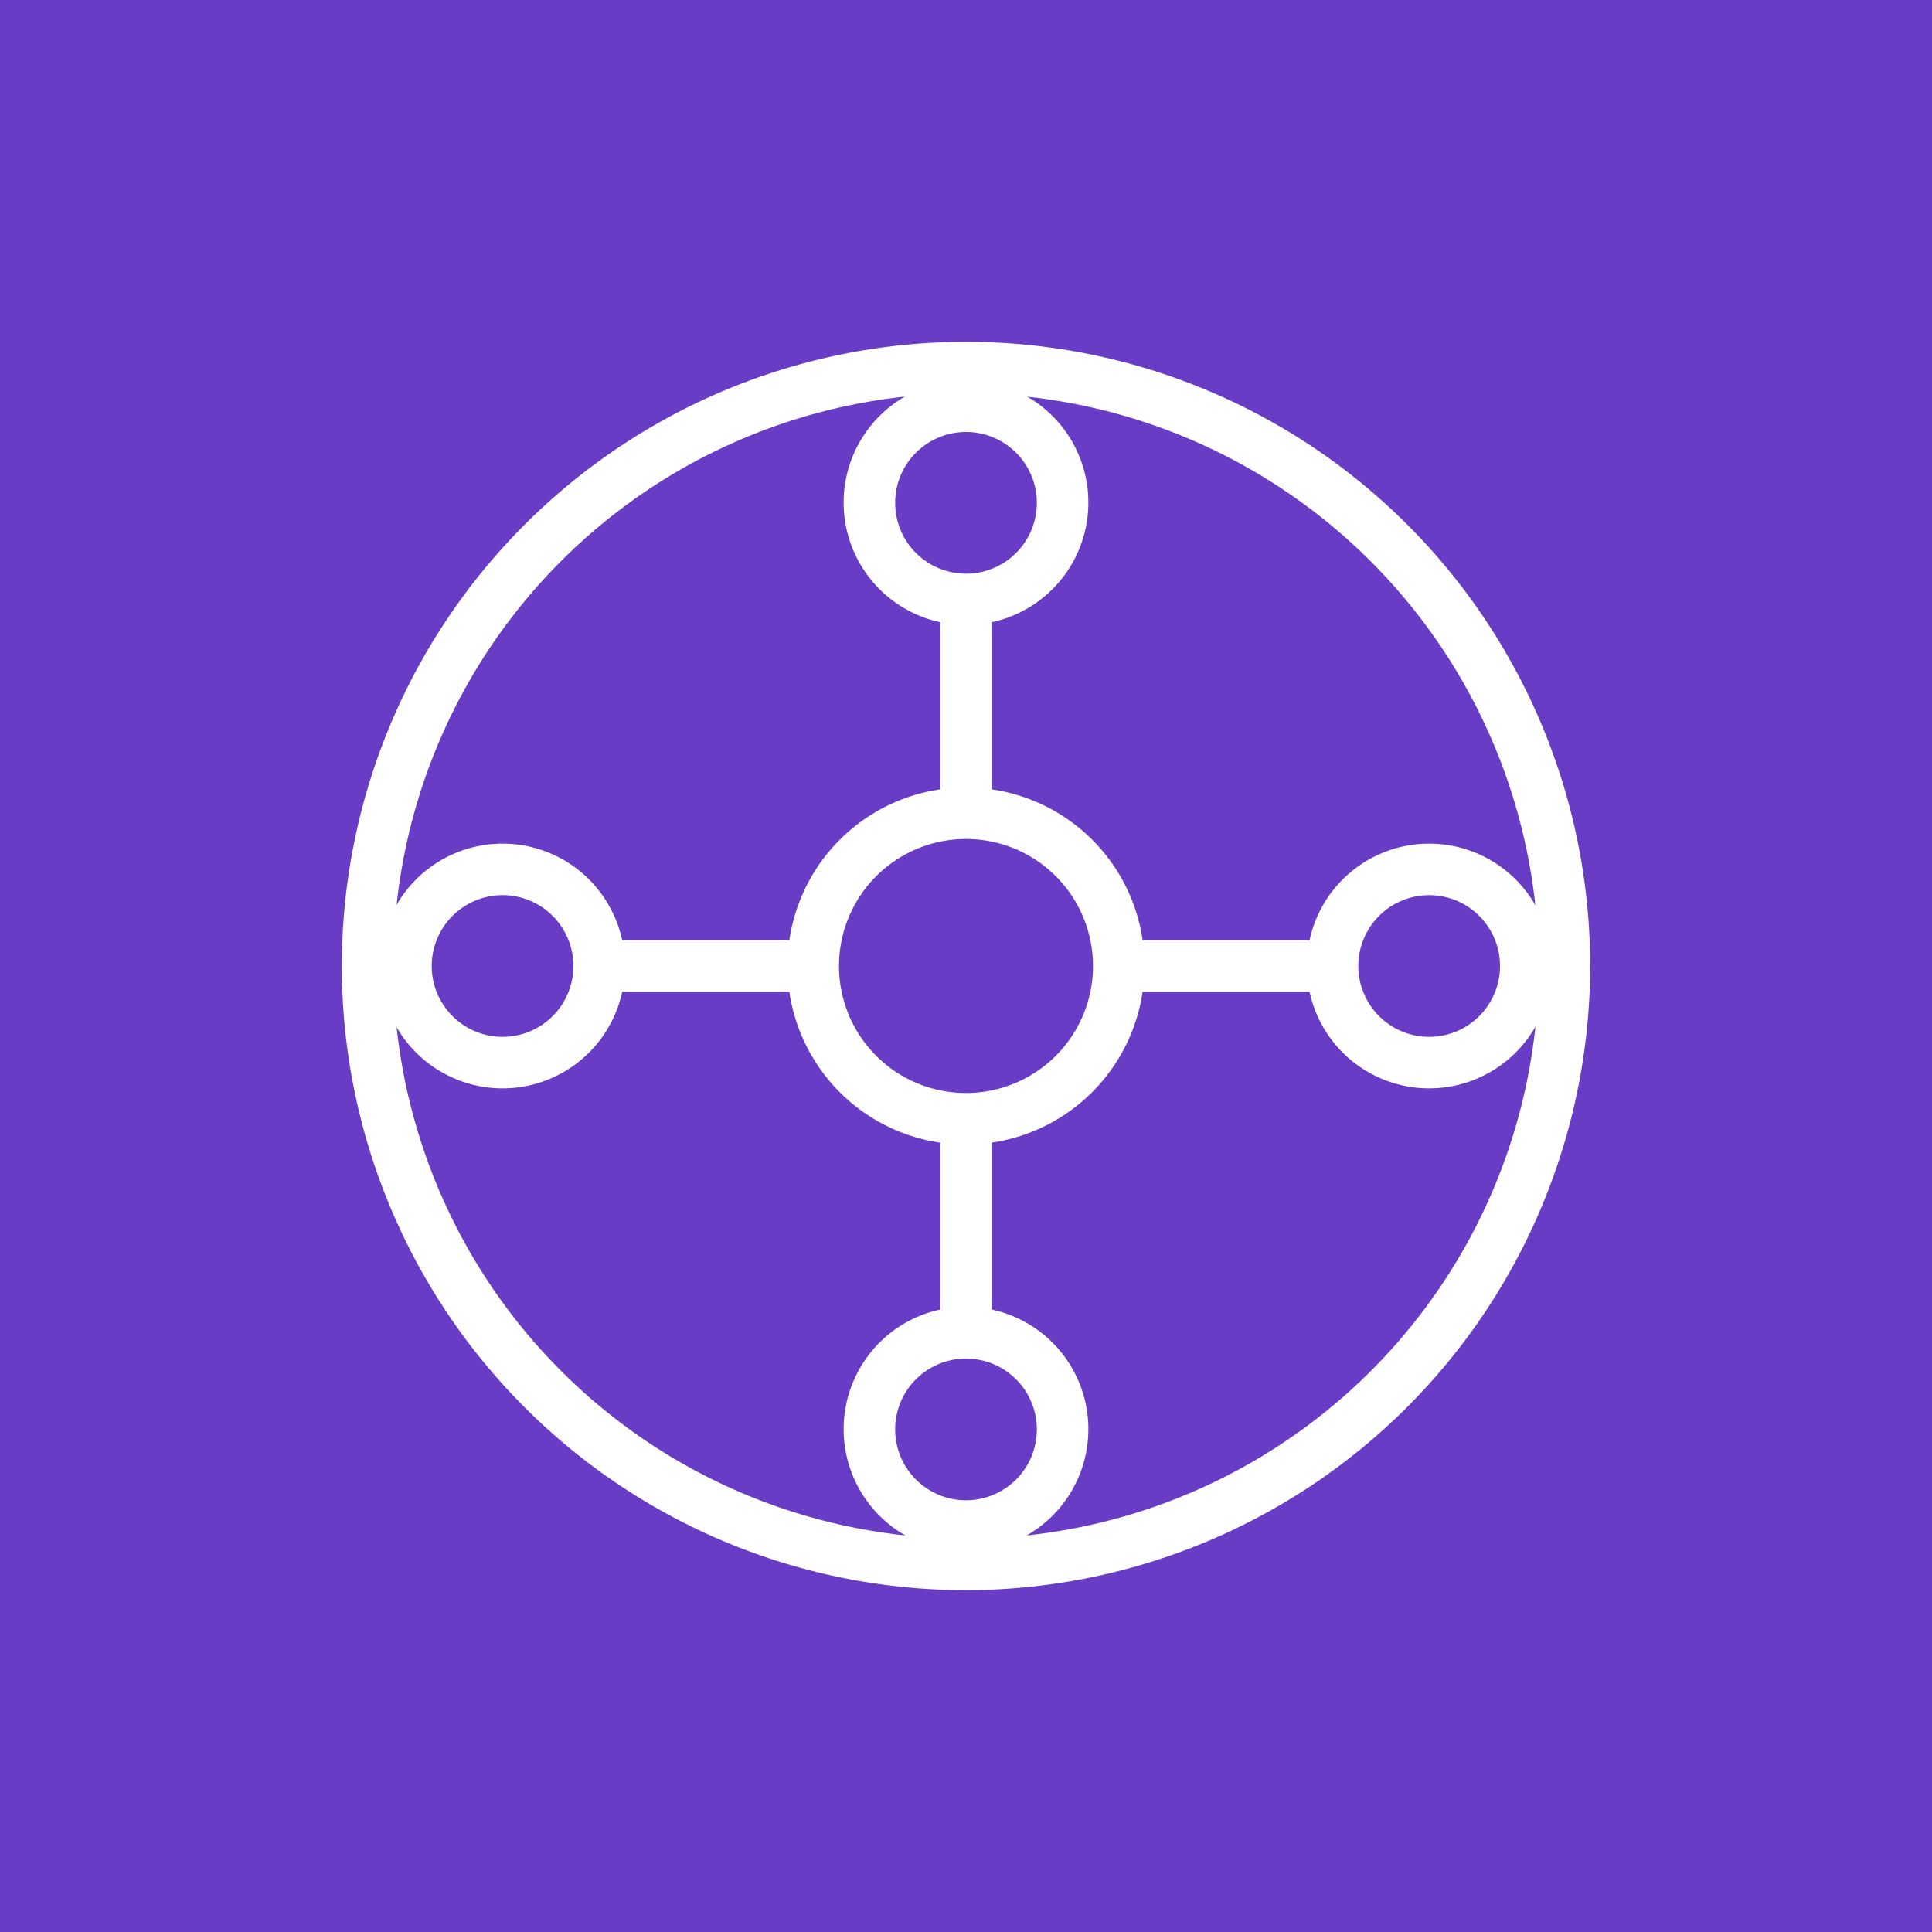<svg xmlns="http://www.w3.org/2000/svg" viewBox="0 0 75 75"><defs><style>.cls-1{fill:#693cc5;}.cls-2{fill:#fff;}</style></defs><title>AWS-Transit-Gateway_light-bg</title><g id="Reference"><rect id="Purple_Light_BG" data-name="Purple Light BG" class="cls-1" width="75" height="75"/><g id="Product_Icon" data-name="Product Icon"><path class="cls-2" d="M37.5,24.26a4.75,4.75,0,1,1,4.75-4.74A4.75,4.75,0,0,1,37.5,24.26Zm0-7.49a2.75,2.75,0,1,0,2.75,2.75A2.75,2.75,0,0,0,37.5,16.77Z"/><path class="cls-2" d="M55.48,42.25a4.75,4.75,0,1,1,4.75-4.75A4.75,4.75,0,0,1,55.48,42.25Zm0-7.5a2.75,2.75,0,1,0,2.75,2.75A2.75,2.75,0,0,0,55.48,34.75Z"/><path class="cls-2" d="M37.5,60.23a4.75,4.75,0,1,1,4.75-4.75A4.75,4.75,0,0,1,37.5,60.23Zm0-7.49a2.75,2.75,0,1,0,2.75,2.74A2.75,2.75,0,0,0,37.5,52.74Z"/><path class="cls-2" d="M19.52,42.25a4.75,4.75,0,1,1,4.74-4.75A4.75,4.75,0,0,1,19.52,42.25Zm0-7.5a2.75,2.75,0,1,0,2.74,2.75A2.75,2.75,0,0,0,19.52,34.75Z"/><path class="cls-2" d="M37.5,61.73A24.23,24.23,0,1,1,61.73,37.5,24.26,24.26,0,0,1,37.5,61.73Zm0-46.46A22.23,22.23,0,1,0,59.73,37.5,22.26,22.26,0,0,0,37.5,15.27Z"/><path class="cls-2" d="M37.5,44.43a6.93,6.93,0,1,1,6.93-6.93A6.94,6.94,0,0,1,37.5,44.43Zm0-11.86a4.93,4.93,0,1,0,4.93,4.93A4.93,4.93,0,0,0,37.5,32.57Z"/><rect class="cls-2" x="23.26" y="36.5" width="8.3" height="2"/><rect class="cls-2" x="43.43" y="36.5" width="8.3" height="2"/><rect class="cls-2" x="36.5" y="43.43" width="2" height="8.3"/><rect class="cls-2" x="36.5" y="23.26" width="2" height="8.3"/></g></g></svg>